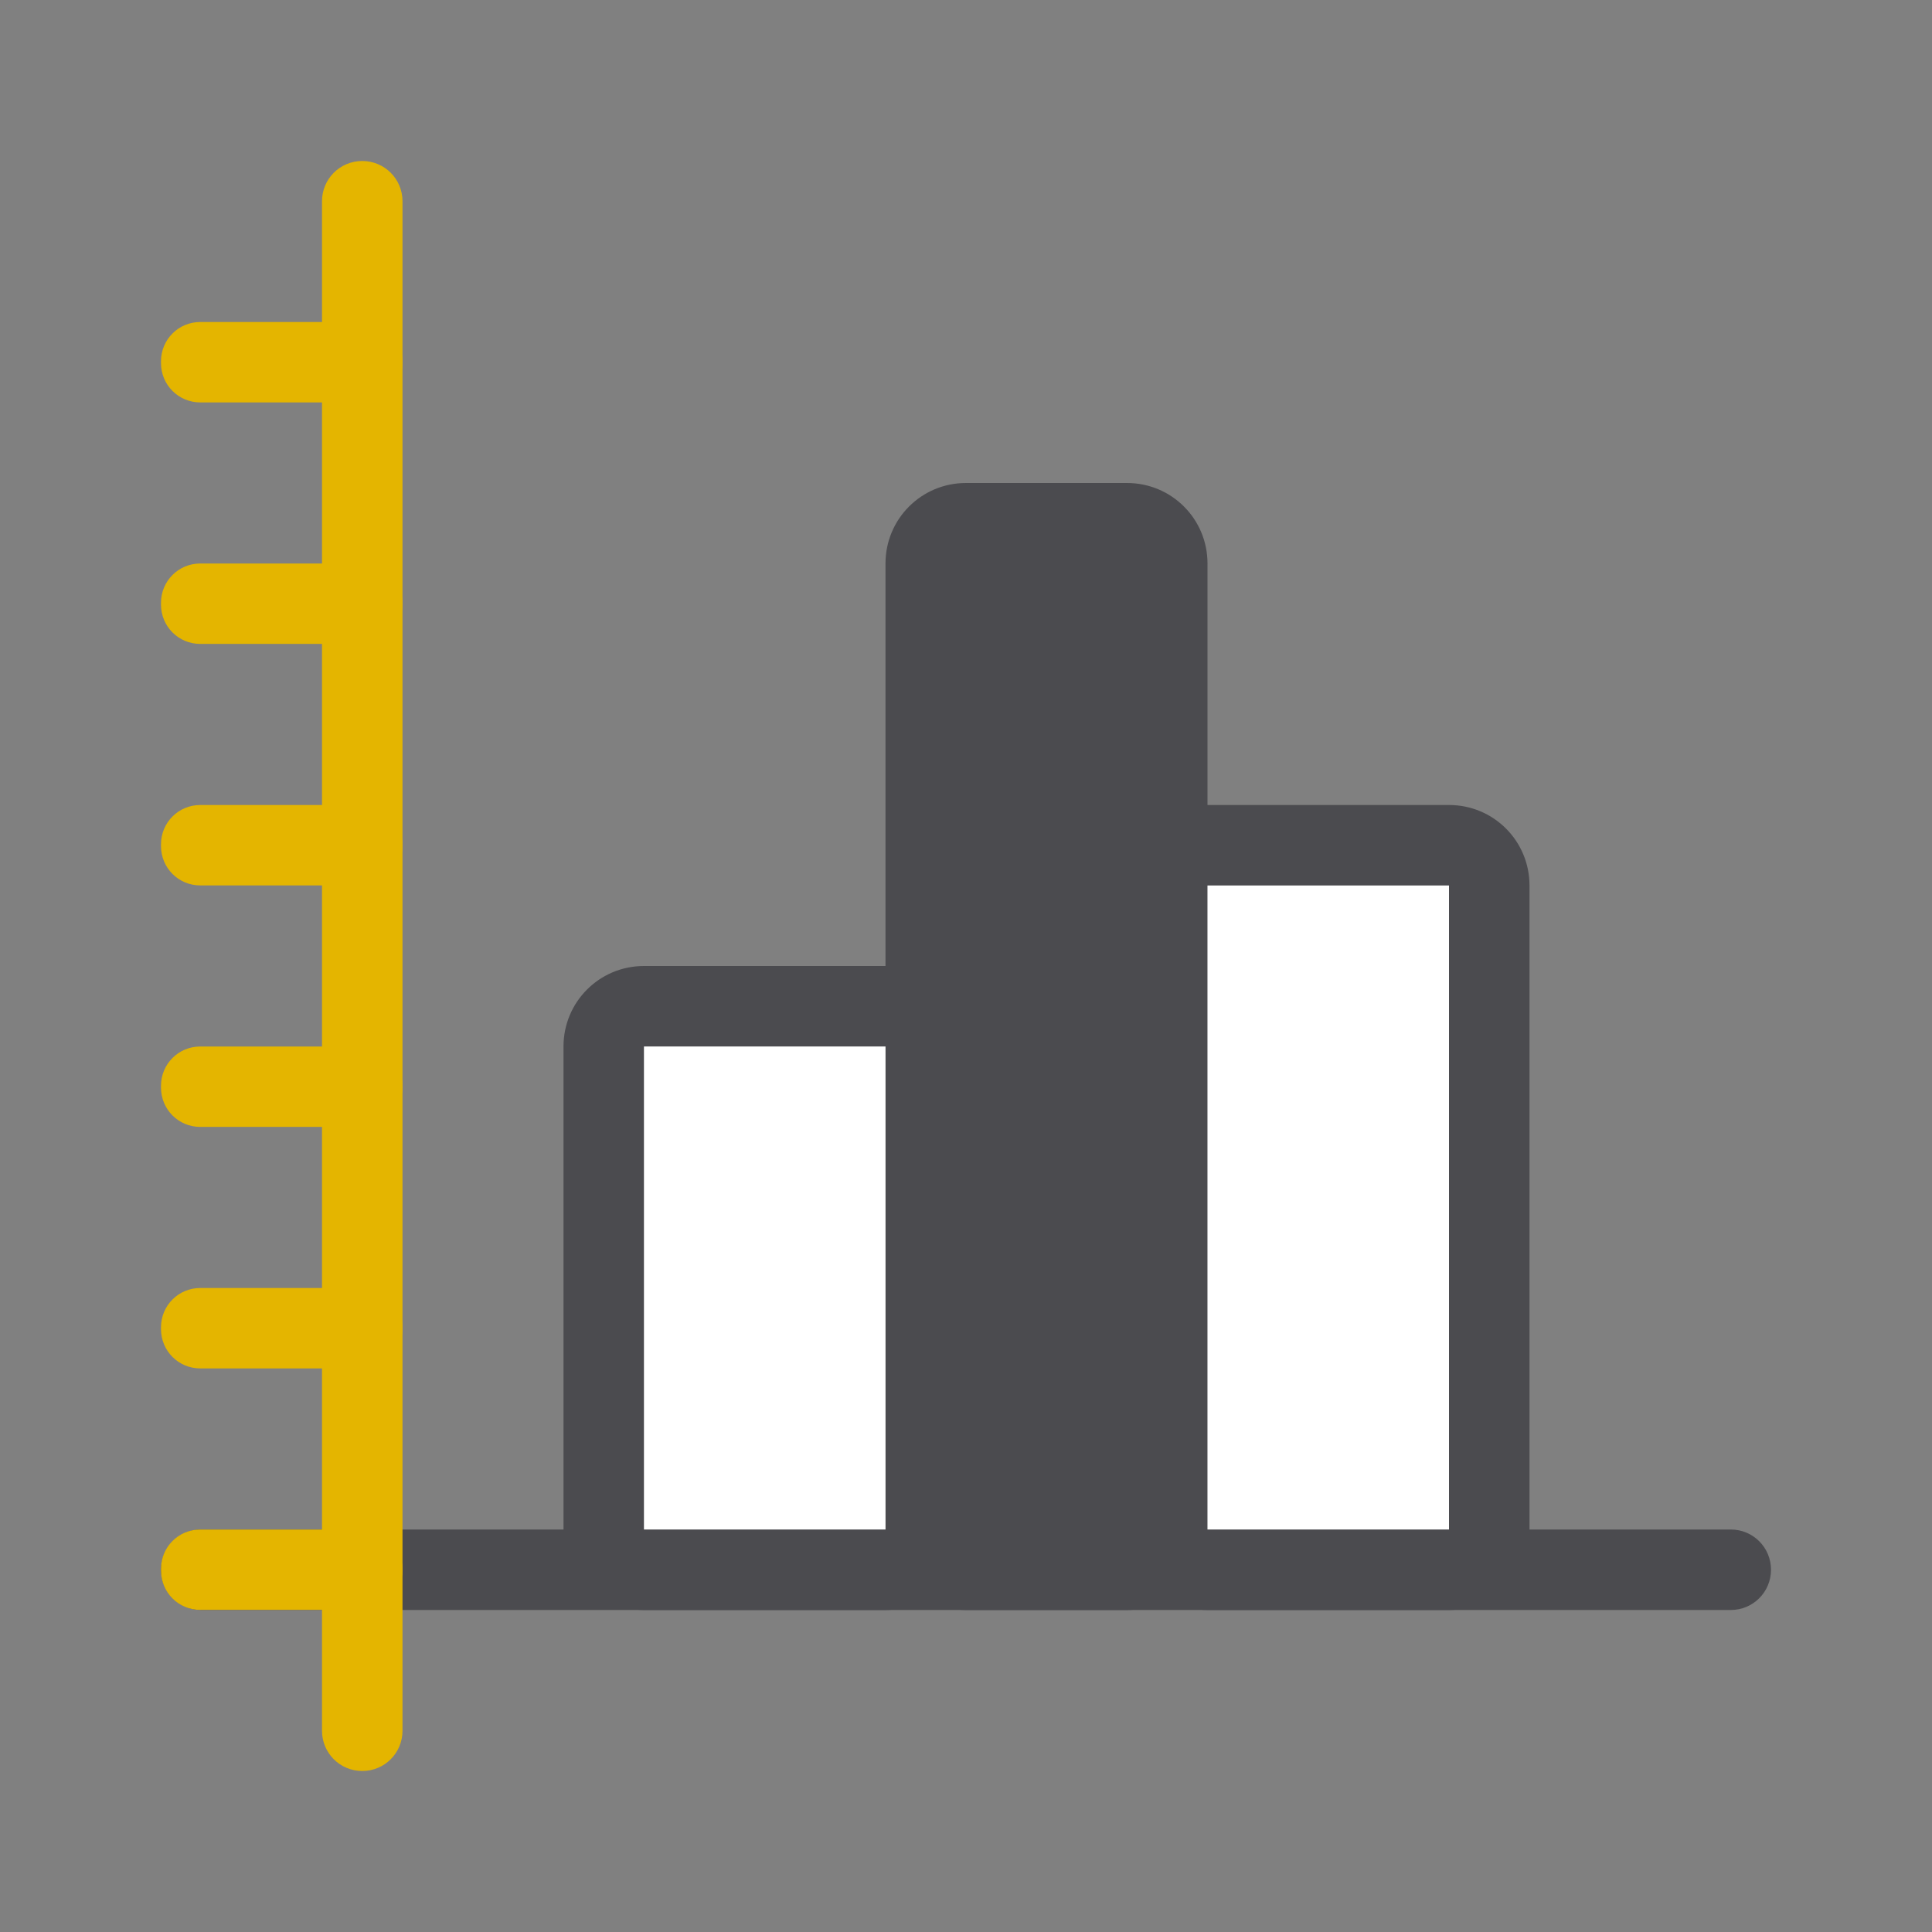 <svg viewBox="0 0 24 24" xmlns="http://www.w3.org/2000/svg"><rect x="0" y="0" width="24" height="24" fill="#808080" stroke="none"/><g fill="#4b4b4f"><path d="m8 12c-.554 0-1 .446-1 1v6c0 .554.446 1 1 1h3c.554 0 1-.446 1-1v-6c0-.554-.446-1-1-1zm0 1h3v6h-3z"/><path d="m15 10c-.554 0-1 .446-1 1v8c0 .554.446 1 1 1h3c.554 0 1-.446 1-1v-8c0-.554-.446-1-1-1zm0 1h3v8h-3z"/><path d="m12 6h2c.554 0 1 .446 1 1v12c0 .554-.446 1-1 1h-2c-.554 0-1-.446-1-1v-12c0-.554.446-1 1-1z"/><path d="m2.5 19h19c.277 0 .5.223.5.5s-.223.5-.5.5h-19c-.277 0-.5-.223-.5-.5s.223-.5.5-.5z"/></g><g fill="#e4b500"><path d="m4.5 2c.277 0 .5.223.5.5v19c0 .277-.223.5-.5.5s-.5-.223-.5-.5v-19c0-.277.223-.5.5-.5z"/><path d="m2.488 4h2.023c.271 0 .488.218.488.488v.023c0 .271-.218.488-.488.488h-2.023c-.271 0-.488-.218-.488-.488v-.023c0-.271.218-.488.488-.488z"/><path d="m2.488 10h2.023c.271 0 .488.218.488.488v.023c0 .271-.218.488-.488.488h-2.023c-.271 0-.488-.218-.488-.488v-.023c0-.271.218-.488.488-.488z"/><path d="m2.488 16h2.023c.271 0 .488.218.488.488v.023c0 .271-.218.488-.488.488h-2.023c-.271 0-.488-.218-.488-.488v-.023c0-.271.218-.488.488-.488z"/><path d="m2.488 13h2.023c.271 0 .488.218.488.488v.023c0 .271-.218.488-.488.488h-2.023c-.271 0-.488-.218-.488-.488v-.023c0-.271.218-.488.488-.488z"/><path d="m2.488 7h2.023c.271 0 .488.218.488.488v.023c0 .271-.218.488-.488.488h-2.023c-.271 0-.488-.218-.488-.488v-.023c0-.271.218-.488.488-.488z"/><path d="m2.488 19h2.023c.271 0 .488.218.488.488v.023c0 .271-.218.488-.488.488h-2.023c-.271 0-.488-.218-.488-.488v-.023c0-.271.218-.488.488-.488z"/></g><g fill="#fff"><path d="m15 11h3v8h-3z"/><path d="m8 13h3v6h-3z"/></g></svg>